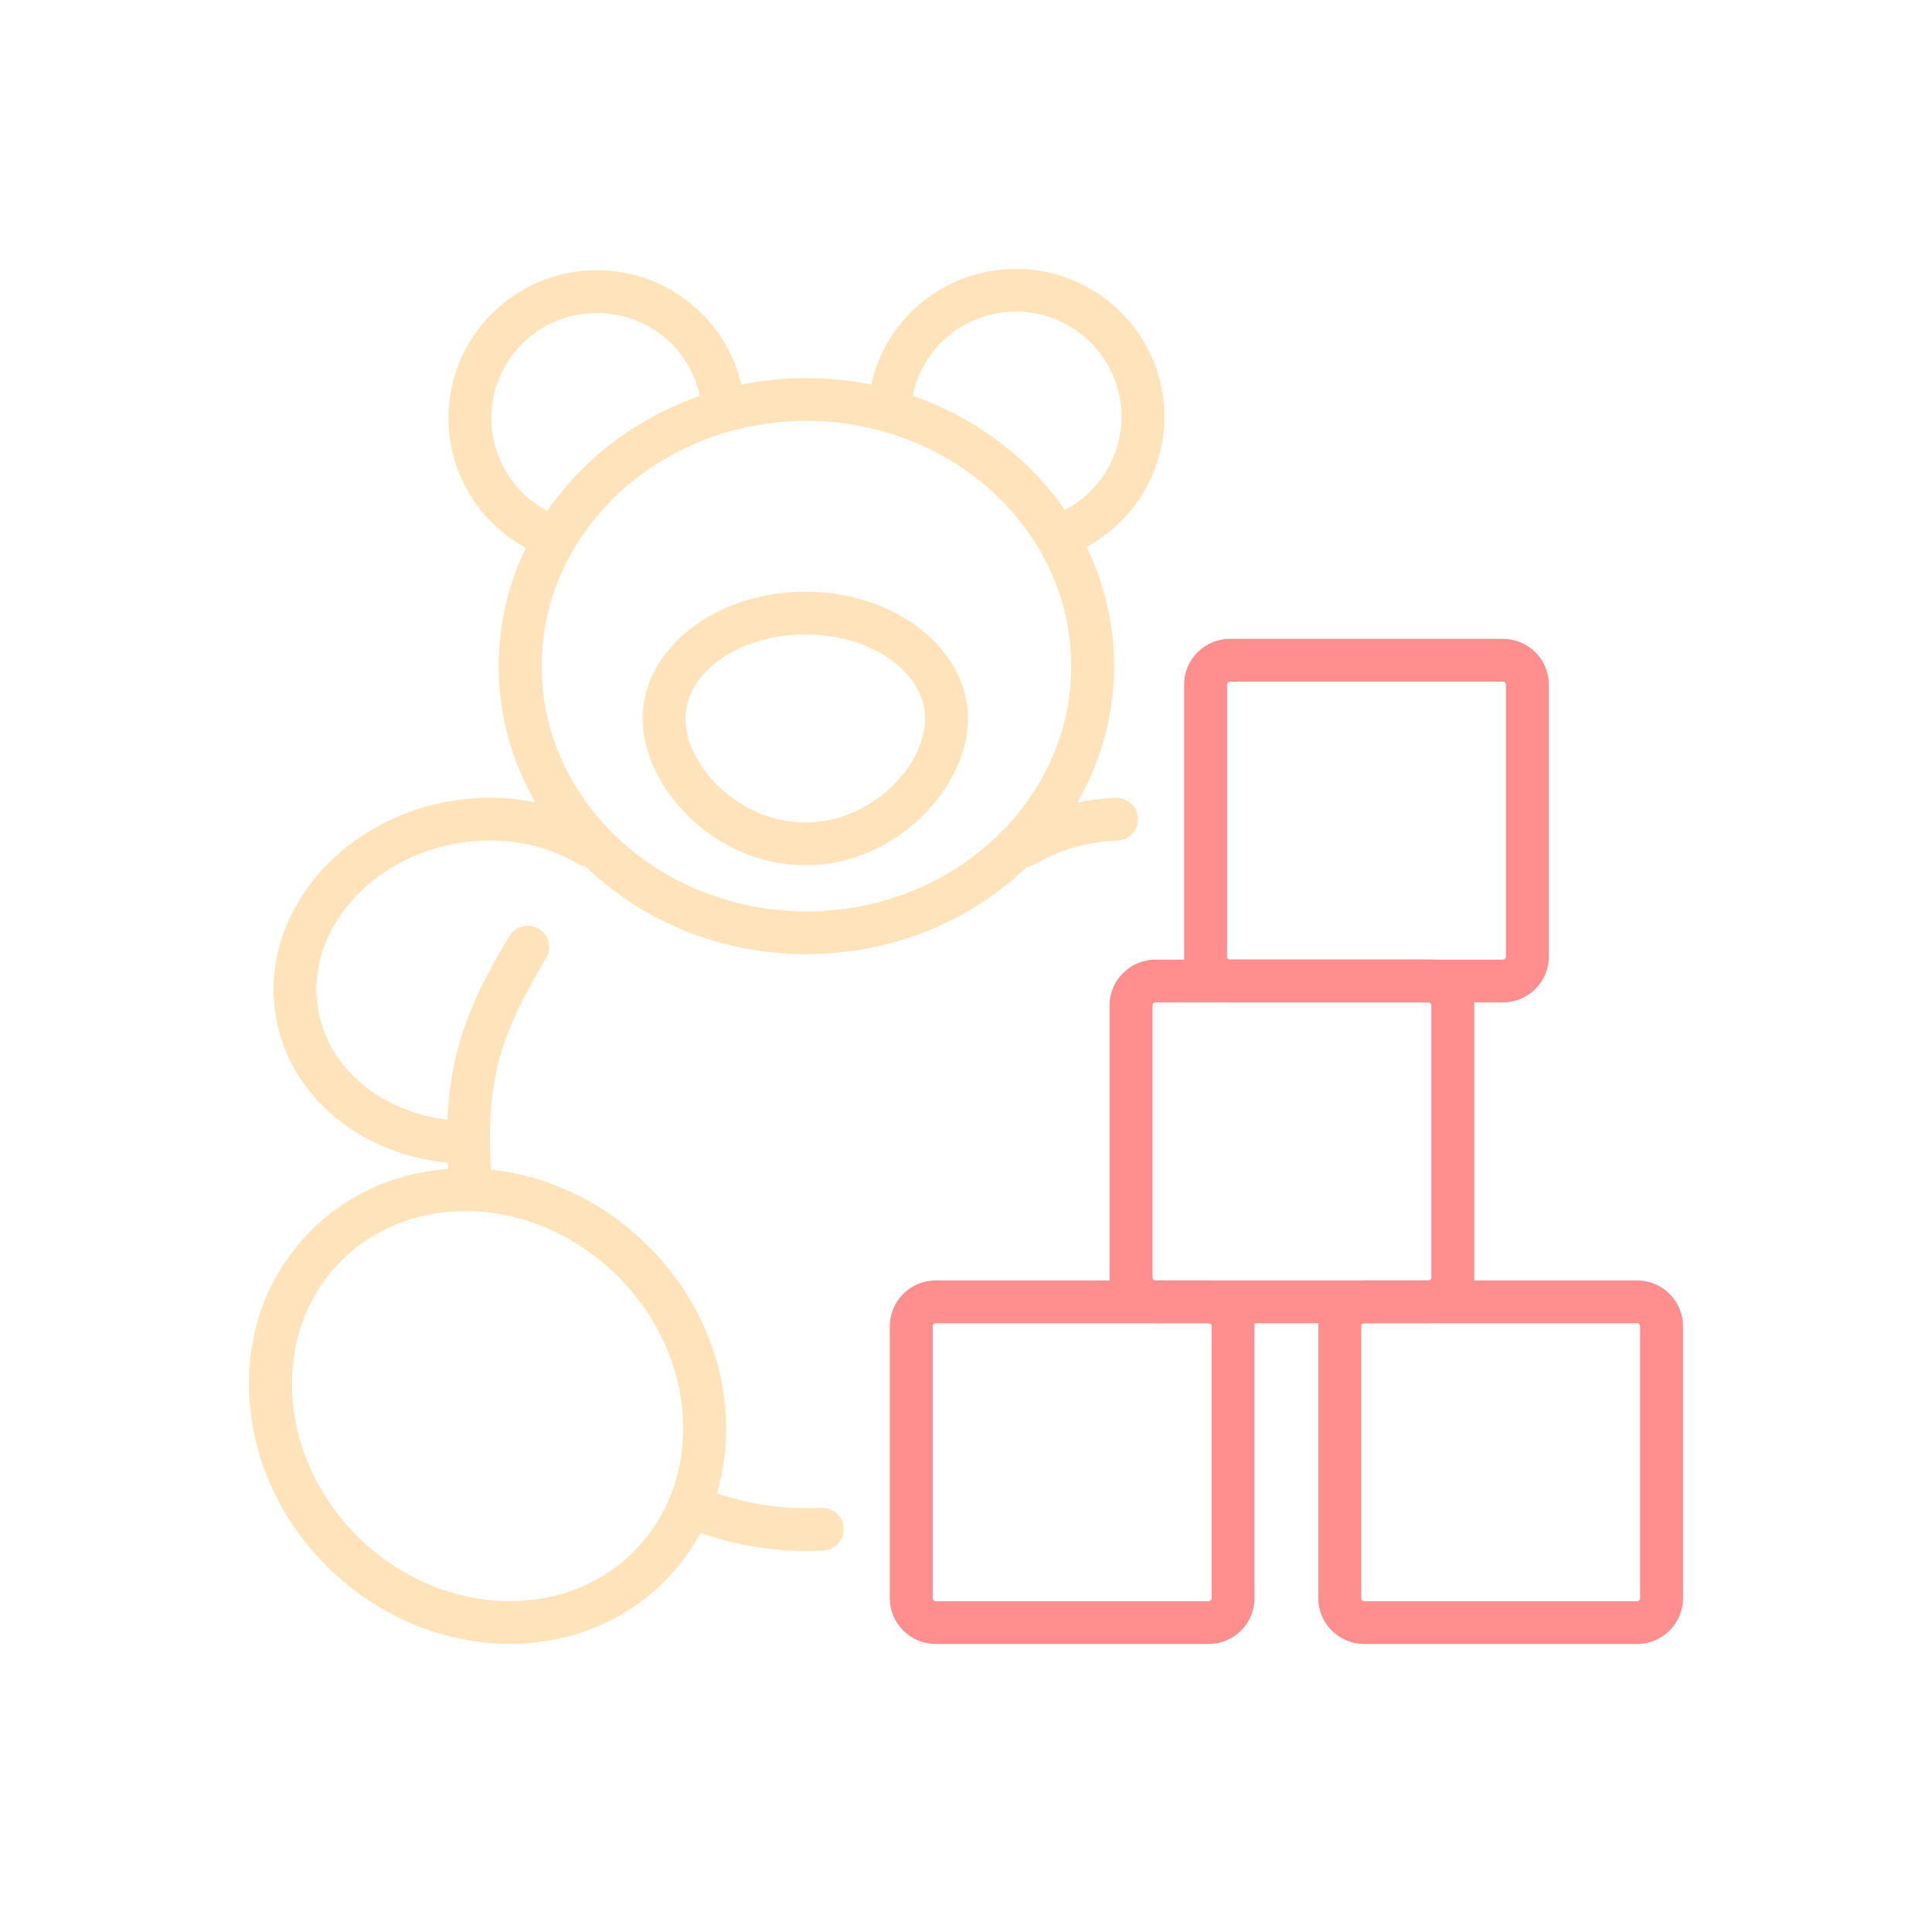 <svg width="97" height="97" viewBox="0 0 97 97" fill="none" xmlns="http://www.w3.org/2000/svg">
<path d="M40.489 47.906C31.97 47.906 25.039 41.419 25.039 33.445C25.039 25.471 31.97 18.984 40.489 18.984C49.008 18.984 55.938 25.471 55.938 33.445C55.938 41.419 49.008 47.906 40.489 47.906ZM40.489 21.133C33.158 21.133 27.195 26.656 27.195 33.445C27.195 40.234 33.158 45.757 40.489 45.757C47.819 45.757 53.782 40.234 53.782 33.445C53.782 26.656 47.819 21.133 40.489 21.133Z" fill="#FFE4BB"/>
<path d="M23.613 60.297C23.062 60.297 22.592 59.878 22.541 59.32C22.476 58.611 22.443 57.89 22.443 57.176C22.443 52.623 23.799 49.983 25.571 47.003C25.875 46.493 26.536 46.324 27.048 46.627C27.56 46.93 27.729 47.589 27.425 48.1C25.471 51.385 24.599 53.475 24.599 57.176C24.599 57.825 24.629 58.48 24.688 59.125C24.742 59.716 24.305 60.238 23.713 60.292C23.679 60.296 23.646 60.297 23.613 60.297Z" fill="#FFE4BB"/>
<path d="M40.49 77.872C38.319 77.872 36.202 77.437 34.2 76.579C33.653 76.344 33.4 75.713 33.635 75.167C33.87 74.622 34.505 74.371 35.051 74.604C36.783 75.346 38.613 75.722 40.49 75.722C40.748 75.722 40.987 75.716 41.219 75.702C41.812 75.666 42.323 76.118 42.359 76.71C42.395 77.303 41.942 77.812 41.347 77.847C41.073 77.864 40.792 77.872 40.49 77.872Z" fill="#FFE4BB"/>
<path d="M25.598 82.535C22.356 82.535 19.004 81.223 16.413 78.641C14.063 76.297 12.679 73.264 12.516 70.099C12.351 66.892 13.455 63.935 15.625 61.773C17.794 59.61 20.761 58.509 23.977 58.674C27.151 58.836 30.194 60.216 32.544 62.559C34.895 64.902 36.279 67.936 36.442 71.101C36.606 74.307 35.502 77.264 33.333 79.427C31.245 81.508 28.465 82.534 25.598 82.535ZM23.354 60.807C20.955 60.807 18.767 61.679 17.149 63.292C13.542 66.888 13.896 73.092 17.937 77.121C21.979 81.15 28.201 81.503 31.809 77.907C35.416 74.311 35.062 68.108 31.02 64.078C29.048 62.112 26.507 60.955 23.866 60.82C23.695 60.811 23.524 60.807 23.354 60.807Z" fill="#FFE4BB"/>
<path d="M53.706 27.76C53.3 27.76 52.911 27.53 52.728 27.139C52.477 26.601 52.71 25.962 53.249 25.711C55.107 24.847 56.308 22.968 56.308 20.926C56.308 18.016 53.933 15.649 51.015 15.649C48.275 15.649 46.01 17.696 45.747 20.41C45.69 21 45.166 21.43 44.57 21.376C43.978 21.318 43.544 20.793 43.601 20.203C43.972 16.381 47.159 13.5 51.015 13.5C55.122 13.5 58.464 16.831 58.464 20.926C58.464 23.8 56.775 26.443 54.161 27.658C54.013 27.727 53.858 27.76 53.706 27.76Z" fill="#FFE4BB"/>
<path d="M27.278 27.827C27.125 27.827 26.971 27.795 26.824 27.727C24.205 26.512 22.513 23.868 22.513 20.991C22.513 16.896 25.855 13.565 29.962 13.565C33.782 13.565 36.967 16.418 37.369 20.201C37.432 20.791 37.003 21.32 36.411 21.383C35.818 21.448 35.288 21.017 35.226 20.427C34.94 17.74 32.677 15.714 29.962 15.714C27.043 15.714 24.669 18.081 24.669 20.991C24.669 23.036 25.872 24.915 27.733 25.778C28.273 26.028 28.507 26.667 28.256 27.205C28.073 27.597 27.684 27.827 27.278 27.827Z" fill="#FFE4BB"/>
<path d="M23.525 58.43C23.523 58.43 23.521 58.43 23.52 58.43C21.511 58.42 19.588 57.891 17.959 56.9C15.793 55.582 14.347 53.573 13.887 51.244C12.912 46.303 16.694 41.382 22.319 40.275C25.072 39.734 27.838 40.174 30.108 41.514C30.62 41.816 30.79 42.476 30.486 42.986C30.183 43.497 29.522 43.665 29.009 43.364C27.196 42.293 24.968 41.944 22.736 42.383C18.277 43.261 15.256 47.05 16.002 50.829C16.344 52.561 17.438 54.065 19.082 55.066C20.376 55.853 21.914 56.273 23.53 56.281C24.125 56.284 24.605 56.767 24.602 57.361C24.599 57.952 24.117 58.43 23.525 58.43Z" fill="#FFE4BB"/>
<path d="M51.464 43.513C51.096 43.513 50.737 43.325 50.535 42.986C50.232 42.476 50.401 41.817 50.913 41.514C52.418 40.625 54.185 40.122 56.023 40.059C56.621 40.041 57.117 40.503 57.137 41.096C57.158 41.689 56.692 42.186 56.097 42.207C54.619 42.257 53.207 42.657 52.012 43.363C51.84 43.465 51.651 43.513 51.464 43.513Z" fill="#FFE4BB"/>
<path d="M40.433 43.442C35.832 43.442 32.263 39.486 32.263 36.083C32.263 32.566 35.928 29.705 40.433 29.705C44.938 29.705 48.604 32.566 48.604 36.083C48.604 39.486 45.035 43.442 40.433 43.442ZM40.433 31.854C37.116 31.854 34.418 33.751 34.418 36.083C34.418 38.443 37.101 41.293 40.433 41.293C43.765 41.293 46.448 38.443 46.448 36.083C46.448 33.751 43.75 31.854 40.433 31.854Z" fill="#FFE4BB"/>
<path d="M60.68 82.541H46.981C45.709 82.541 44.675 81.51 44.675 80.242V66.585C44.675 65.317 45.709 64.286 46.981 64.286H60.68C61.952 64.286 62.986 65.317 62.986 66.585V80.242C62.986 81.51 61.952 82.541 60.68 82.541ZM46.981 66.435C46.898 66.435 46.831 66.502 46.831 66.585V80.242C46.831 80.325 46.898 80.392 46.981 80.392H60.68C60.763 80.392 60.831 80.325 60.831 80.242V66.585C60.831 66.502 60.763 66.435 60.68 66.435H46.981Z" fill="#FF8F8F"/>
<path d="M82.194 82.541H68.495C67.223 82.541 66.189 81.51 66.189 80.242V66.585C66.189 65.317 67.223 64.286 68.495 64.286H82.194C83.465 64.286 84.5 65.317 84.5 66.585V80.242C84.5 81.51 83.465 82.541 82.194 82.541ZM68.495 66.435C68.412 66.435 68.344 66.502 68.344 66.585V80.242C68.344 80.325 68.412 80.392 68.495 80.392H82.194C82.277 80.392 82.344 80.325 82.344 80.242V66.585C82.344 66.502 82.277 66.435 82.194 66.435H68.495Z" fill="#FF8F8F"/>
<path d="M71.713 66.435H58.014C56.742 66.435 55.708 65.404 55.708 64.136V50.479C55.708 49.211 56.742 48.18 58.014 48.18H71.713C72.985 48.18 74.019 49.211 74.019 50.479V64.136C74.019 65.404 72.985 66.435 71.713 66.435ZM58.014 50.329C57.931 50.329 57.864 50.396 57.864 50.479V64.136C57.864 64.219 57.931 64.286 58.014 64.286H71.713C71.796 64.286 71.864 64.219 71.864 64.136V50.479C71.864 50.396 71.796 50.329 71.713 50.329H58.014Z" fill="#FF8F8F"/>
<path d="M75.457 50.329H61.758C60.486 50.329 59.452 49.298 59.452 48.03V34.373C59.452 33.105 60.486 32.074 61.758 32.074H75.457C76.728 32.074 77.763 33.105 77.763 34.373V48.03C77.763 49.298 76.729 50.329 75.457 50.329ZM61.758 34.223C61.675 34.223 61.607 34.29 61.607 34.373V48.03C61.607 48.113 61.675 48.18 61.758 48.18H75.457C75.54 48.18 75.607 48.113 75.607 48.03V34.373C75.607 34.29 75.54 34.223 75.457 34.223H61.758Z" fill="#FF8F8F"/>
</svg>
